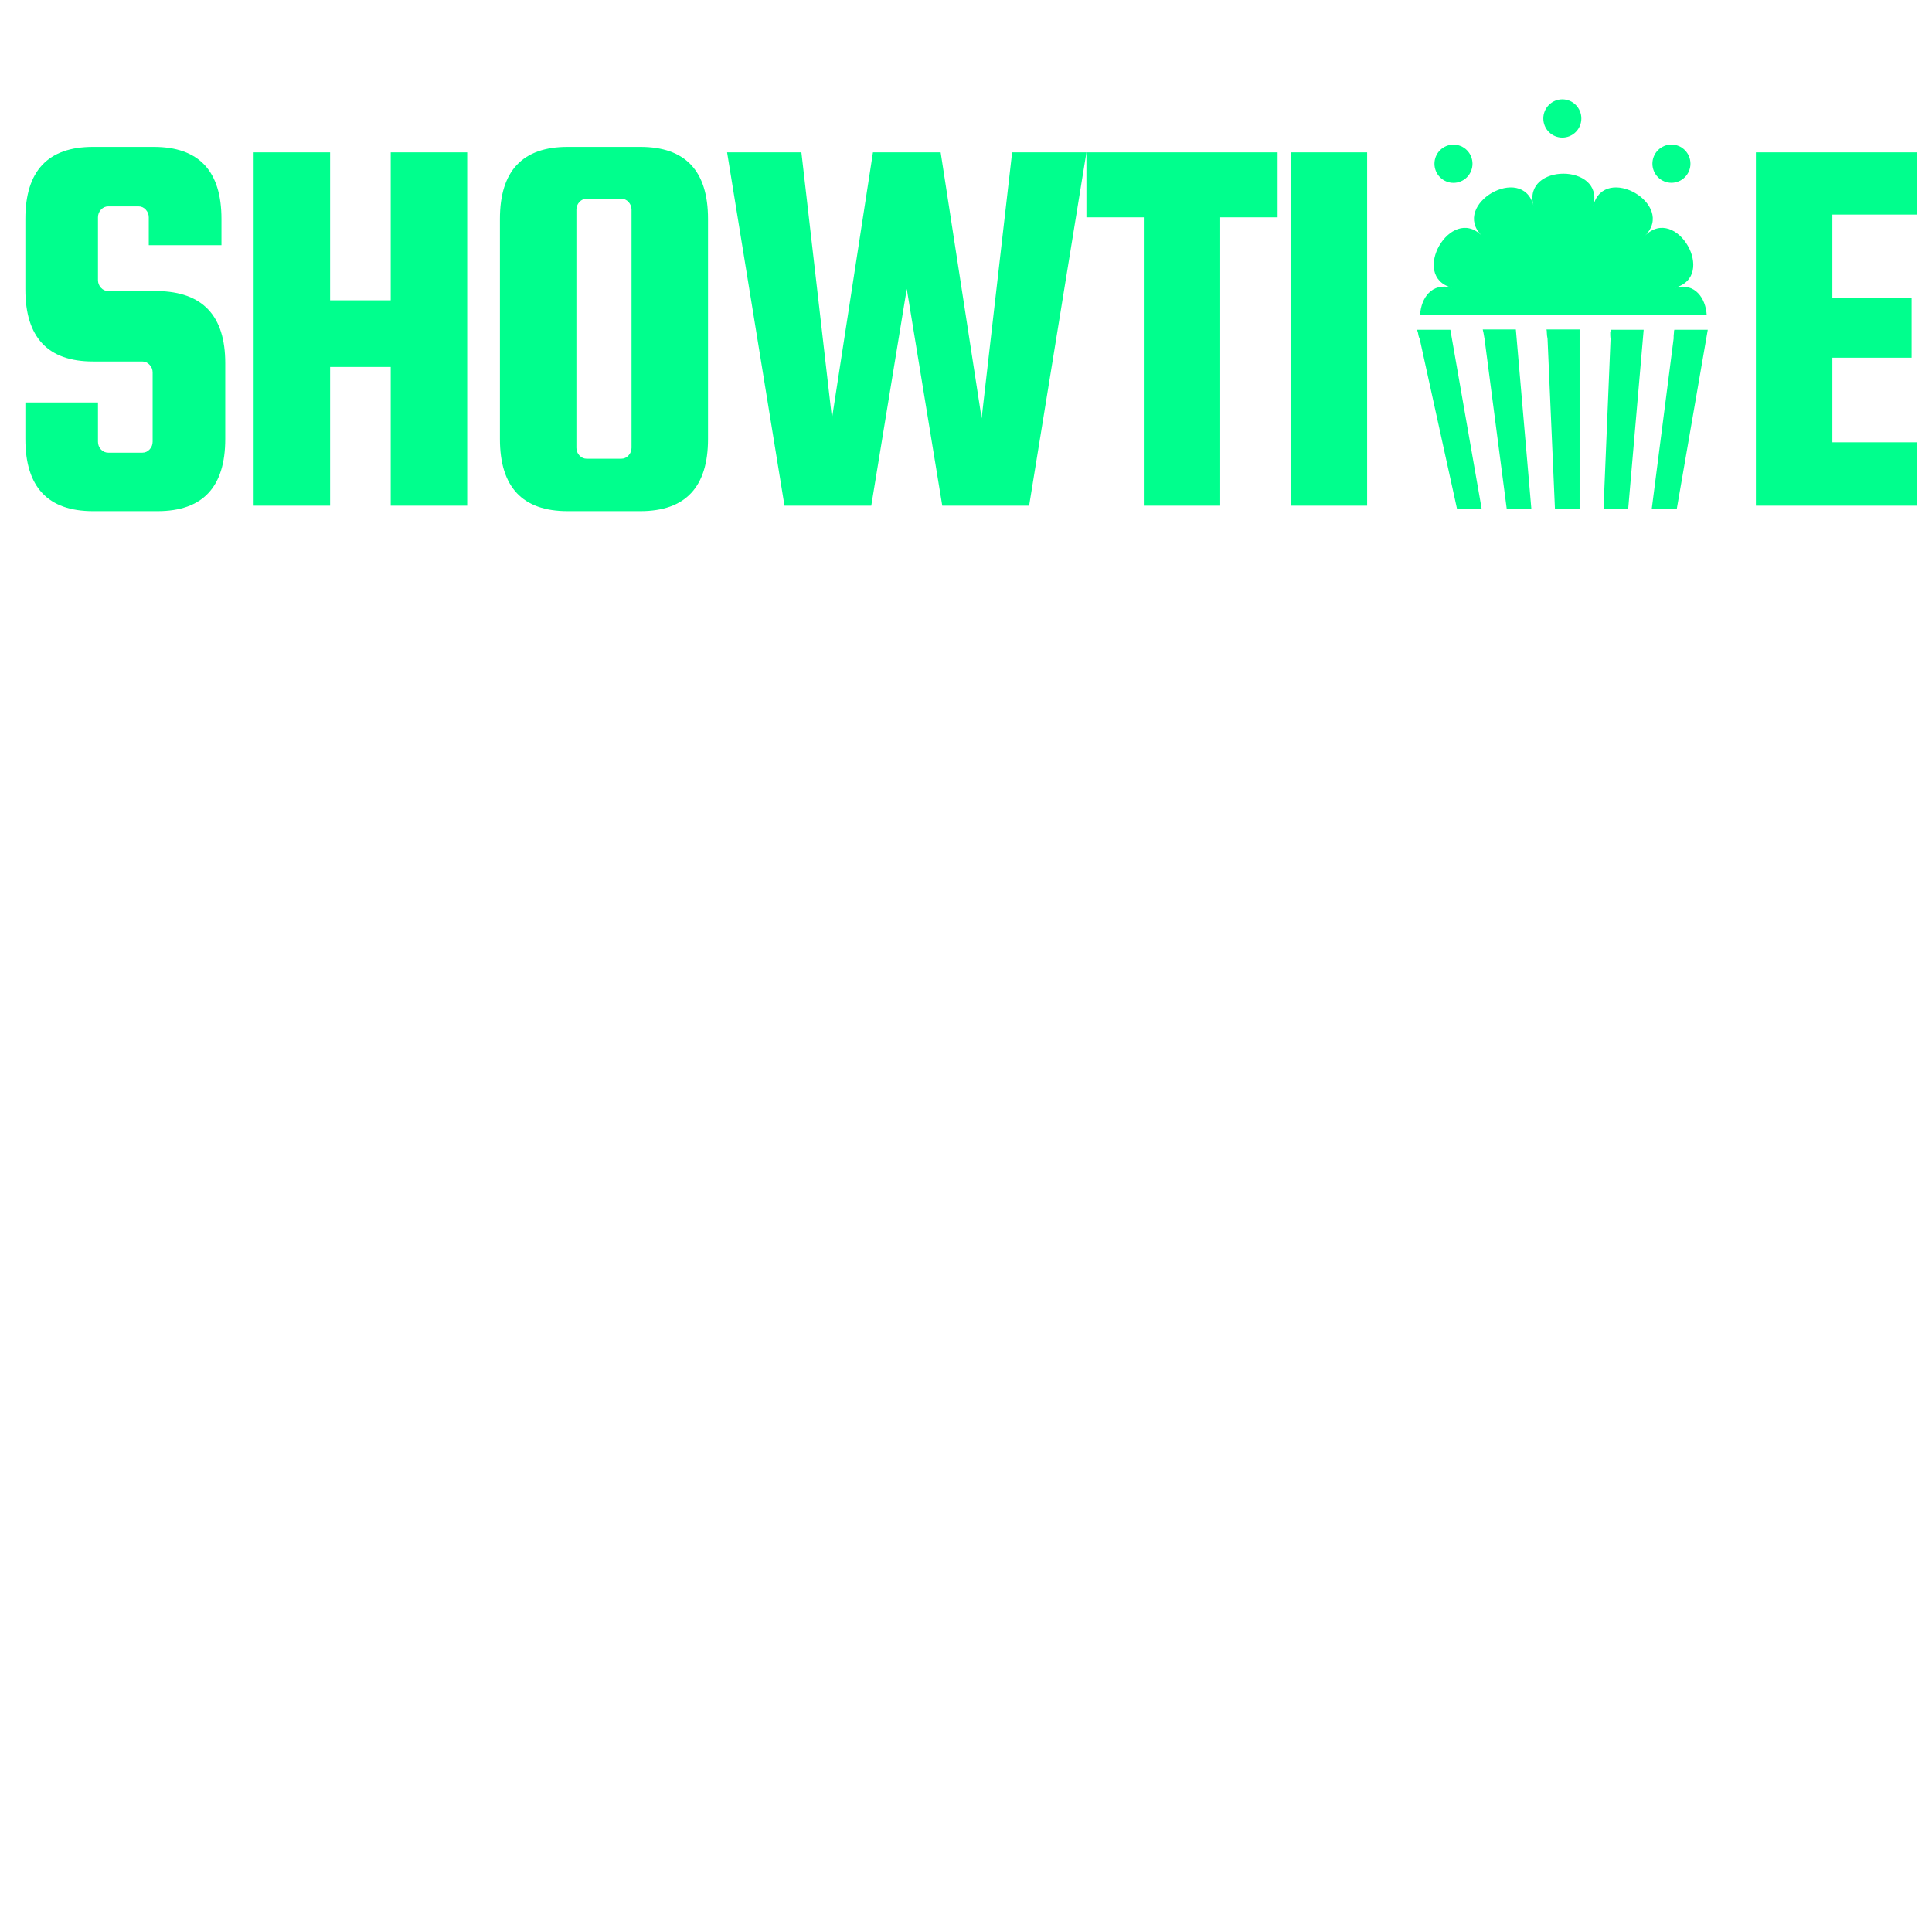 <?xml version="1.0" encoding="UTF-8"?>
<svg xmlns="http://www.w3.org/2000/svg" xmlns:xlink="http://www.w3.org/1999/xlink" width="375pt" height="375pt" viewBox="0 0 375 375" version="1.2">
<defs>
<g>
<symbol overflow="visible" id="glyph0-0">
<path style="stroke:none;" d=""/>
</symbol>
<symbol overflow="visible" id="glyph0-1">
<path style="stroke:none;" d="M 43.359 -50.562 L 29.25 -50.562 L 29.25 -55.969 C 29.25 -56.531 29.055 -57.023 28.672 -57.453 C 28.285 -57.879 27.805 -58.094 27.234 -58.094 L 21.406 -58.094 C 20.844 -58.094 20.363 -57.879 19.969 -57.453 C 19.582 -57.023 19.391 -56.531 19.391 -55.969 L 19.391 -43.781 C 19.391 -43.219 19.582 -42.723 19.969 -42.297 C 20.363 -41.867 20.844 -41.656 21.406 -41.656 L 30.953 -41.656 C 39.711 -41.52 44.094 -36.859 44.094 -27.672 L 44.094 -12.938 C 44.094 -3.602 39.711 1.062 30.953 1.062 L 18.438 1.062 C 9.676 1.062 5.297 -3.602 5.297 -12.938 L 5.297 -20.031 L 19.391 -20.031 L 19.391 -12.406 C 19.391 -11.832 19.582 -11.332 19.969 -10.906 C 20.363 -10.488 20.844 -10.281 21.406 -10.281 L 27.984 -10.281 C 28.547 -10.281 29.02 -10.488 29.406 -10.906 C 29.801 -11.332 30 -11.832 30 -12.406 L 30 -25.859 C 30 -26.43 29.801 -26.926 29.406 -27.344 C 29.02 -27.77 28.547 -27.984 27.984 -27.984 L 18.438 -27.984 C 9.676 -27.984 5.297 -32.645 5.297 -41.969 L 5.297 -55.656 C 5.297 -64.977 9.676 -69.641 18.438 -69.641 L 30.203 -69.641 C 38.973 -69.641 43.359 -64.977 43.359 -55.656 Z M 43.359 -50.562 "/>
</symbol>
<symbol overflow="visible" id="glyph0-2">
<path style="stroke:none;" d="M 20.141 -26.922 L 20.141 0 L 5.297 0 L 5.297 -68.578 L 20.141 -68.578 L 20.141 -39.859 L 31.906 -39.859 L 31.906 -68.578 L 46.75 -68.578 L 46.75 0 L 31.906 0 L 31.906 -26.922 Z M 20.141 -26.922 "/>
</symbol>
<symbol overflow="visible" id="glyph0-3">
<path style="stroke:none;" d="M 45.688 -55.656 L 45.688 -12.938 C 45.688 -3.602 41.305 1.062 32.547 1.062 L 18.438 1.062 C 9.676 1.062 5.297 -3.602 5.297 -12.938 L 5.297 -55.656 C 5.297 -64.977 9.676 -69.641 18.438 -69.641 L 32.547 -69.641 C 41.305 -69.641 45.688 -64.977 45.688 -55.656 Z M 30.844 -11.234 L 30.844 -57.453 C 30.844 -58.016 30.648 -58.508 30.266 -58.938 C 29.879 -59.363 29.398 -59.578 28.828 -59.578 L 22.156 -59.578 C 21.594 -59.578 21.113 -59.363 20.719 -58.938 C 20.332 -58.508 20.141 -58.016 20.141 -57.453 L 20.141 -11.234 C 20.141 -10.672 20.332 -10.176 20.719 -9.75 C 21.113 -9.32 21.594 -9.109 22.156 -9.109 L 28.828 -9.109 C 29.398 -9.109 29.879 -9.32 30.266 -9.75 C 30.648 -10.176 30.844 -10.672 30.844 -11.234 Z M 30.844 -11.234 "/>
</symbol>
<symbol overflow="visible" id="glyph0-4">
<path style="stroke:none;" d="M 30.641 -68.578 L 43.781 -68.578 L 51.734 -16.953 L 57.656 -68.578 L 72.078 -68.578 L 60.953 0 L 44.094 0 L 37.203 -42.078 L 30.312 0 L 13.469 0 L 2.328 -68.578 L 16.75 -68.578 L 22.688 -16.953 Z M 30.641 -68.578 "/>
</symbol>
<symbol overflow="visible" id="glyph0-5">
<path style="stroke:none;" d="M 1.375 -55.969 L 1.375 -68.578 L 38.484 -68.578 L 38.484 -55.969 L 27.344 -55.969 L 27.344 0 L 12.516 0 L 12.516 -55.969 Z M 1.375 -55.969 "/>
</symbol>
<symbol overflow="visible" id="glyph0-6">
<path style="stroke:none;" d="M 20.141 -68.578 L 20.141 0 L 5.297 0 L 5.297 -68.578 Z M 20.141 -68.578 "/>
</symbol>
<symbol overflow="visible" id="glyph0-7">
<path style="stroke:none;" d=""/>
</symbol>
<symbol overflow="visible" id="glyph0-8">
<path style="stroke:none;" d="M 20.141 -12.297 L 36.562 -12.297 L 36.562 0 L 5.297 0 L 5.297 -68.578 L 36.562 -68.578 L 36.562 -56.5 L 20.141 -56.5 L 20.141 -40.391 L 35.516 -40.391 L 35.516 -28.719 L 20.141 -28.719 Z M 20.141 -12.297 "/>
</symbol>
</g>
<clipPath id="clip1">
  <path d="M 299 19.281 L 307 19.281 L 307 27 L 299 27 Z M 299 19.281 "/>
</clipPath>
<clipPath id="clip2">
  <path d="M 275 64 L 288 64 L 288 98.781 L 275 98.781 Z M 275 64 "/>
</clipPath>
<clipPath id="clip3">
  <path d="M 287 63 L 298 63 L 298 98.781 L 287 98.781 Z M 287 63 "/>
</clipPath>
<clipPath id="clip4">
  <path d="M 300 63 L 307 63 L 307 98.781 L 300 98.781 Z M 300 63 "/>
</clipPath>
<clipPath id="clip5">
  <path d="M 311 64 L 320 64 L 320 98.781 L 311 98.781 Z M 311 64 "/>
</clipPath>
<clipPath id="clip6">
  <path d="M 320 64 L 332 64 L 332 98.781 L 320 98.781 Z M 320 64 "/>
</clipPath>
</defs>
<g id="surface1">
<path style=" stroke:none;fill-rule:nonzero;fill:rgb(0%,100%,55.289%);fill-opacity:1;" d="M 325.121 55.836 C 333.391 53.637 325.395 39.688 319.309 45.734 C 325.324 39.688 311.449 31.648 309.262 39.895 C 311.449 31.648 295.453 31.648 297.641 39.895 C 295.453 31.648 281.578 39.688 287.594 45.734 C 281.578 39.688 273.582 53.637 281.785 55.836 C 277.891 54.805 275.84 57.828 275.633 61.129 L 331.27 61.129 C 331.066 57.898 329.016 54.805 325.121 55.836 Z M 325.121 55.836 "/>
<path style=" stroke:none;fill-rule:nonzero;fill:rgb(0%,100%,55.289%);fill-opacity:1;" d="M 284.727 29.156 C 285.074 29.504 285.34 29.906 285.527 30.359 C 285.715 30.816 285.809 31.289 285.809 31.781 C 285.809 32.273 285.715 32.746 285.527 33.199 C 285.34 33.656 285.074 34.055 284.727 34.406 C 284.383 34.754 283.984 35.02 283.531 35.207 C 283.078 35.398 282.609 35.492 282.117 35.492 C 281.629 35.492 281.156 35.398 280.707 35.207 C 280.254 35.02 279.855 34.754 279.508 34.406 C 279.16 34.055 278.895 33.656 278.707 33.199 C 278.52 32.746 278.426 32.273 278.426 31.781 C 278.426 31.289 278.52 30.816 278.707 30.359 C 278.895 29.906 279.16 29.504 279.508 29.156 C 279.855 28.809 280.254 28.543 280.707 28.352 C 281.156 28.164 281.629 28.07 282.117 28.07 C 282.605 28.07 283.078 28.164 283.531 28.352 C 283.984 28.539 284.383 28.809 284.727 29.156 Z M 284.727 29.156 "/>
<path style=" stroke:none;fill-rule:nonzero;fill:rgb(0%,100%,55.289%);fill-opacity:1;" d="M 327.031 29.145 C 327.379 29.492 327.645 29.895 327.832 30.348 C 328.02 30.805 328.113 31.277 328.113 31.77 C 328.113 32.262 328.02 32.734 327.832 33.188 C 327.645 33.645 327.379 34.043 327.031 34.395 C 326.688 34.742 326.289 35.008 325.836 35.195 C 325.383 35.387 324.914 35.48 324.422 35.48 C 323.934 35.48 323.461 35.387 323.012 35.195 C 322.559 35.008 322.16 34.742 321.812 34.395 C 321.465 34.043 321.199 33.645 321.012 33.188 C 320.824 32.734 320.73 32.262 320.73 31.77 C 320.73 31.277 320.824 30.805 321.012 30.348 C 321.199 29.895 321.465 29.492 321.812 29.145 C 322.16 28.797 322.559 28.531 323.012 28.34 C 323.461 28.152 323.934 28.059 324.422 28.059 C 324.91 28.059 325.383 28.152 325.836 28.34 C 326.289 28.531 326.688 28.797 327.031 29.145 Z M 327.031 29.145 "/>
<g clip-path="url(#clip1)" clip-rule="nonzero">
<path style=" stroke:none;fill-rule:nonzero;fill:rgb(0%,100%,55.289%);fill-opacity:1;" d="M 306.938 22.992 C 306.938 23.484 306.844 23.957 306.656 24.414 C 306.469 24.867 306.203 25.27 305.855 25.617 C 305.512 25.965 305.113 26.23 304.66 26.422 C 304.207 26.609 303.738 26.703 303.246 26.703 C 302.758 26.703 302.285 26.609 301.836 26.422 C 301.383 26.23 300.984 25.965 300.637 25.617 C 300.289 25.27 300.023 24.867 299.836 24.414 C 299.648 23.957 299.555 23.484 299.555 22.992 C 299.555 22.5 299.648 22.027 299.836 21.574 C 300.023 21.117 300.289 20.715 300.637 20.367 C 300.984 20.02 301.383 19.754 301.836 19.562 C 302.285 19.375 302.758 19.281 303.246 19.281 C 303.738 19.281 304.207 19.375 304.66 19.562 C 305.113 19.754 305.512 20.02 305.855 20.367 C 306.203 20.715 306.469 21.117 306.656 21.574 C 306.844 22.027 306.938 22.5 306.938 22.992 Z M 306.938 22.992 "/>
</g>
<g clip-path="url(#clip2)" clip-rule="nonzero">
<path style=" stroke:none;fill-rule:nonzero;fill:rgb(0%,100%,55.289%);fill-opacity:1;" d="M 275.566 65.801 L 282.809 98.781 L 287.594 98.781 L 281.512 64.012 L 275.086 64.012 C 275.086 64.219 275.156 64.355 275.223 64.562 C 275.293 64.977 275.359 65.387 275.566 65.801 Z M 275.566 65.801 "/>
</g>
<g clip-path="url(#clip3)" clip-rule="nonzero">
<path style=" stroke:none;fill-rule:nonzero;fill:rgb(0%,100%,55.289%);fill-opacity:1;" d="M 287.938 64.562 C 288.004 64.977 288.074 65.387 288.141 65.73 L 292.449 98.715 L 297.23 98.715 L 294.227 63.945 L 287.801 63.945 C 287.867 64.219 287.867 64.355 287.938 64.562 Z M 287.938 64.562 "/>
</g>
<g clip-path="url(#clip4)" clip-rule="nonzero">
<path style=" stroke:none;fill-rule:nonzero;fill:rgb(0%,100%,55.289%);fill-opacity:1;" d="M 300.238 64.562 C 300.238 64.977 300.309 65.387 300.375 65.73 L 301.812 98.715 L 306.598 98.715 L 306.598 63.945 L 300.172 63.945 C 300.238 64.219 300.238 64.355 300.238 64.562 Z M 300.238 64.562 "/>
</g>
<g clip-path="url(#clip5)" clip-rule="nonzero">
<path style=" stroke:none;fill-rule:nonzero;fill:rgb(0%,100%,55.289%);fill-opacity:1;" d="M 311.242 98.781 L 316.027 98.781 L 319.035 64.012 L 312.609 64.012 C 312.609 64.219 312.609 64.355 312.543 64.562 C 312.543 64.977 312.543 65.387 312.609 65.73 Z M 311.242 98.781 "/>
</g>
<g clip-path="url(#clip6)" clip-rule="nonzero">
<path style=" stroke:none;fill-rule:nonzero;fill:rgb(0%,100%,55.289%);fill-opacity:1;" d="M 325.461 98.781 L 331.477 64.012 L 324.984 64.012 C 324.914 64.219 324.914 64.355 324.914 64.562 C 324.848 64.977 324.848 65.387 324.848 65.73 L 320.609 98.715 L 325.461 98.715 Z M 325.461 98.781 "/>
</g>
<g style="fill:rgb(0%,100%,55.289%);fill-opacity:1;">
  <use xlink:href="#glyph0-1" x="-0.374" y="98.15"/>
</g>
<g style="fill:rgb(0%,100%,55.289%);fill-opacity:1;">
  <use xlink:href="#glyph0-2" x="43.932" y="98.15"/>
</g>
<g style="fill:rgb(0%,100%,55.289%);fill-opacity:1;">
  <use xlink:href="#glyph0-3" x="91.736" y="98.15"/>
</g>
<g style="fill:rgb(0%,100%,55.289%);fill-opacity:1;">
  <use xlink:href="#glyph0-4" x="138.799" y="98.15"/>
</g>
<g style="fill:rgb(0%,100%,55.289%);fill-opacity:1;">
  <use xlink:href="#glyph0-5" x="209.498" y="98.15"/>
</g>
<g style="fill:rgb(0%,100%,55.289%);fill-opacity:1;">
  <use xlink:href="#glyph0-6" x="245.218" y="98.15"/>
</g>
<g style="fill:rgb(0%,100%,55.289%);fill-opacity:1;">
  <use xlink:href="#glyph0-7" x="266.837" y="98.15"/>
</g>
<g style="fill:rgb(0%,100%,55.289%);fill-opacity:1;">
  <use xlink:href="#glyph0-7" x="284.008" y="98.15"/>
</g>
<g style="fill:rgb(0%,100%,55.289%);fill-opacity:1;">
  <use xlink:href="#glyph0-7" x="301.179" y="98.15"/>
</g>
<g style="fill:rgb(0%,100%,55.289%);fill-opacity:1;">
  <use xlink:href="#glyph0-7" x="318.351" y="98.15"/>
</g>
<g style="fill:rgb(0%,100%,55.289%);fill-opacity:1;">
  <use xlink:href="#glyph0-8" x="335.521" y="98.15"/>
</g>
</g>
</svg>
